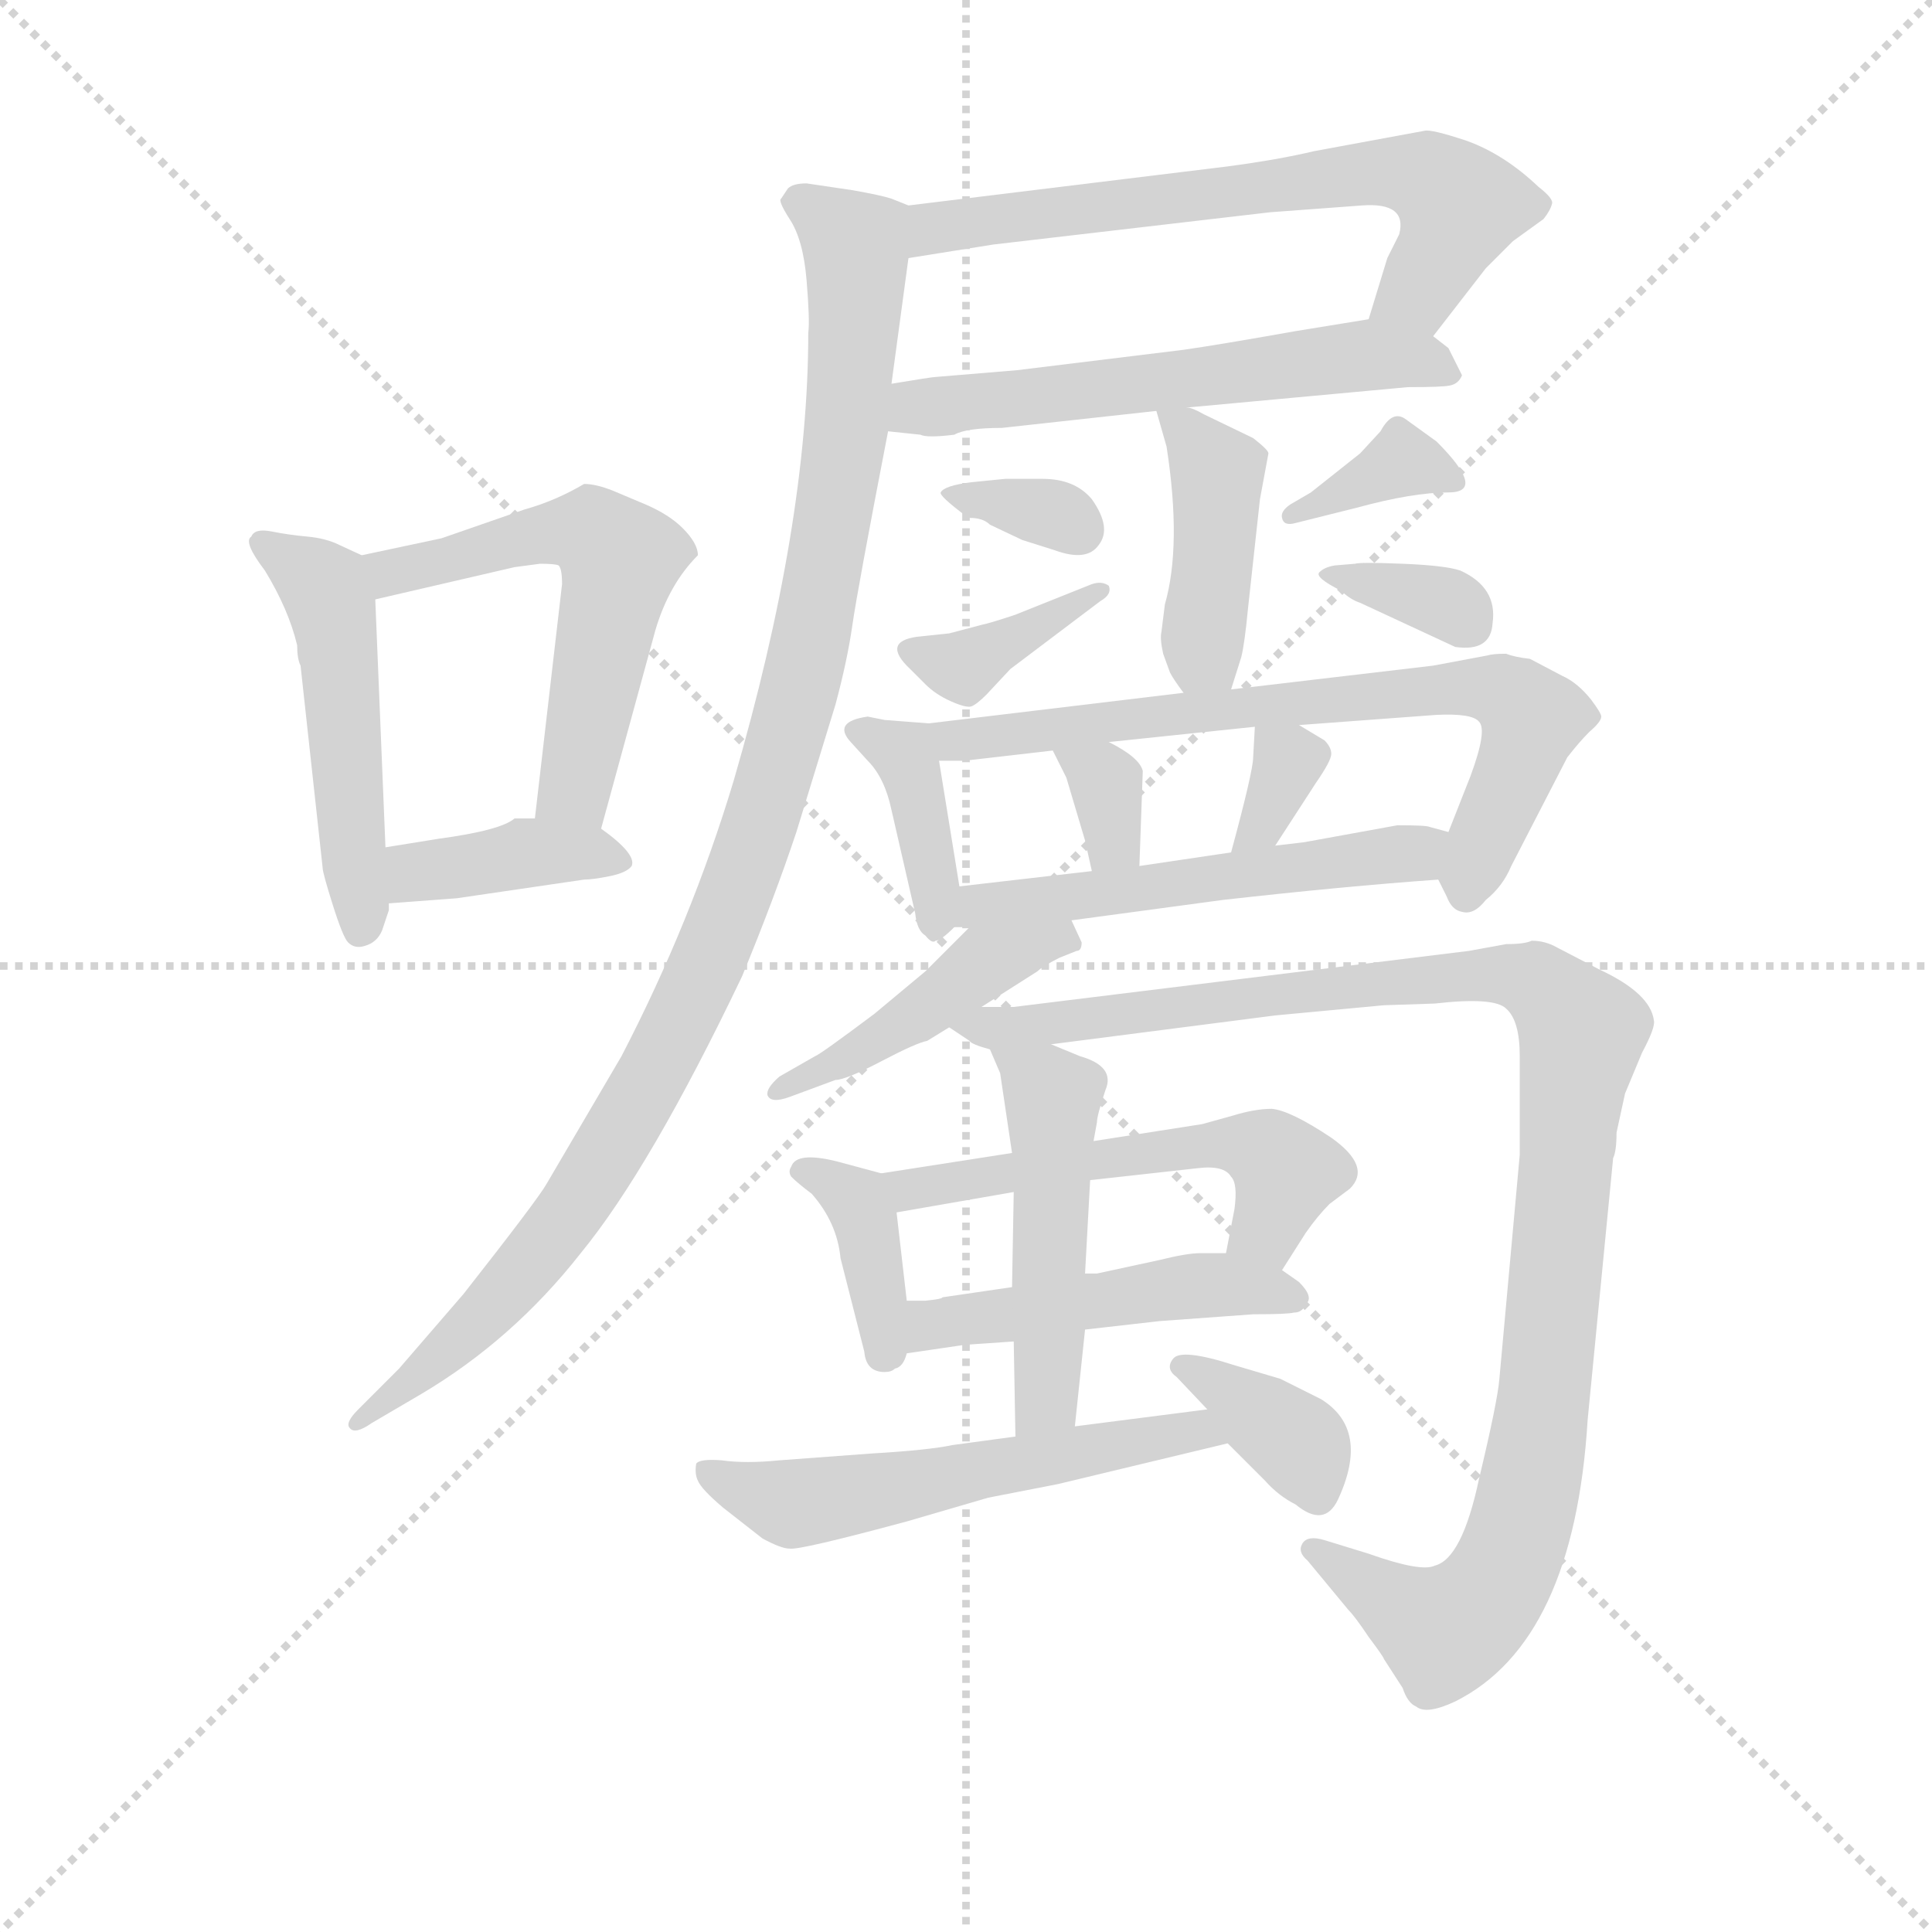 <svg version="1.1" viewBox="0 0 1024 1024" xmlns="http://www.w3.org/2000/svg">
  <g stroke="lightgray" stroke-dasharray="1,1" stroke-width="1" transform="scale(4, 4)">
    <line x1="0" y1="0" x2="256" y2="256"></line>
    <line x1="256" y1="0" x2="0" y2="256"></line>
    <line x1="128" y1="0" x2="128" y2="256"></line>
    <line x1="0" y1="128" x2="256" y2="128"></line>
  </g>
  <g transform="scale(0.9, -0.9) translate(50, -830)">
    <style type="text/css">
      
        @keyframes keyframes0 {
          from {
            stroke: blue;
            stroke-dashoffset: 503;
            stroke-width: 128;
          }
          62% {
            animation-timing-function: step-end;
            stroke: blue;
            stroke-dashoffset: 0;
            stroke-width: 128;
          }
          to {
            stroke: black;
            stroke-width: 1024;
          }
        }
        #make-me-a-hanzi-animation-0 {
          animation: keyframes0 0.659s both;
          animation-delay: 0s;
          animation-timing-function: linear;
        }
      
        @keyframes keyframes1 {
          from {
            stroke: blue;
            stroke-dashoffset: 564;
            stroke-width: 128;
          }
          65% {
            animation-timing-function: step-end;
            stroke: blue;
            stroke-dashoffset: 0;
            stroke-width: 128;
          }
          to {
            stroke: black;
            stroke-width: 1024;
          }
        }
        #make-me-a-hanzi-animation-1 {
          animation: keyframes1 0.709s both;
          animation-delay: 0.659s;
          animation-timing-function: linear;
        }
      
        @keyframes keyframes2 {
          from {
            stroke: blue;
            stroke-dashoffset: 392;
            stroke-width: 128;
          }
          56% {
            animation-timing-function: step-end;
            stroke: blue;
            stroke-dashoffset: 0;
            stroke-width: 128;
          }
          to {
            stroke: black;
            stroke-width: 1024;
          }
        }
        #make-me-a-hanzi-animation-2 {
          animation: keyframes2 0.569s both;
          animation-delay: 1.368s;
          animation-timing-function: linear;
        }
      
        @keyframes keyframes3 {
          from {
            stroke: blue;
            stroke-dashoffset: 666;
            stroke-width: 128;
          }
          68% {
            animation-timing-function: step-end;
            stroke: blue;
            stroke-dashoffset: 0;
            stroke-width: 128;
          }
          to {
            stroke: black;
            stroke-width: 1024;
          }
        }
        #make-me-a-hanzi-animation-3 {
          animation: keyframes3 0.792s both;
          animation-delay: 1.937s;
          animation-timing-function: linear;
        }
      
        @keyframes keyframes4 {
          from {
            stroke: blue;
            stroke-dashoffset: 585;
            stroke-width: 128;
          }
          66% {
            animation-timing-function: step-end;
            stroke: blue;
            stroke-dashoffset: 0;
            stroke-width: 128;
          }
          to {
            stroke: black;
            stroke-width: 1024;
          }
        }
        #make-me-a-hanzi-animation-4 {
          animation: keyframes4 0.726s both;
          animation-delay: 2.729s;
          animation-timing-function: linear;
        }
      
        @keyframes keyframes5 {
          from {
            stroke: blue;
            stroke-dashoffset: 1074;
            stroke-width: 128;
          }
          78% {
            animation-timing-function: step-end;
            stroke: blue;
            stroke-dashoffset: 0;
            stroke-width: 128;
          }
          to {
            stroke: black;
            stroke-width: 1024;
          }
        }
        #make-me-a-hanzi-animation-5 {
          animation: keyframes5 1.124s both;
          animation-delay: 3.455s;
          animation-timing-function: linear;
        }
      
        @keyframes keyframes6 {
          from {
            stroke: blue;
            stroke-dashoffset: 423;
            stroke-width: 128;
          }
          58% {
            animation-timing-function: step-end;
            stroke: blue;
            stroke-dashoffset: 0;
            stroke-width: 128;
          }
          to {
            stroke: black;
            stroke-width: 1024;
          }
        }
        #make-me-a-hanzi-animation-6 {
          animation: keyframes6 0.594s both;
          animation-delay: 4.579s;
          animation-timing-function: linear;
        }
      
        @keyframes keyframes7 {
          from {
            stroke: blue;
            stroke-dashoffset: 337;
            stroke-width: 128;
          }
          52% {
            animation-timing-function: step-end;
            stroke: blue;
            stroke-dashoffset: 0;
            stroke-width: 128;
          }
          to {
            stroke: black;
            stroke-width: 1024;
          }
        }
        #make-me-a-hanzi-animation-7 {
          animation: keyframes7 0.524s both;
          animation-delay: 5.174s;
          animation-timing-function: linear;
        }
      
        @keyframes keyframes8 {
          from {
            stroke: blue;
            stroke-dashoffset: 379;
            stroke-width: 128;
          }
          55% {
            animation-timing-function: step-end;
            stroke: blue;
            stroke-dashoffset: 0;
            stroke-width: 128;
          }
          to {
            stroke: black;
            stroke-width: 1024;
          }
        }
        #make-me-a-hanzi-animation-8 {
          animation: keyframes8 0.558s both;
          animation-delay: 5.698s;
          animation-timing-function: linear;
        }
      
        @keyframes keyframes9 {
          from {
            stroke: blue;
            stroke-dashoffset: 353;
            stroke-width: 128;
          }
          53% {
            animation-timing-function: step-end;
            stroke: blue;
            stroke-dashoffset: 0;
            stroke-width: 128;
          }
          to {
            stroke: black;
            stroke-width: 1024;
          }
        }
        #make-me-a-hanzi-animation-9 {
          animation: keyframes9 0.537s both;
          animation-delay: 6.256s;
          animation-timing-function: linear;
        }
      
        @keyframes keyframes10 {
          from {
            stroke: blue;
            stroke-dashoffset: 344;
            stroke-width: 128;
          }
          53% {
            animation-timing-function: step-end;
            stroke: blue;
            stroke-dashoffset: 0;
            stroke-width: 128;
          }
          to {
            stroke: black;
            stroke-width: 1024;
          }
        }
        #make-me-a-hanzi-animation-10 {
          animation: keyframes10 0.53s both;
          animation-delay: 6.794s;
          animation-timing-function: linear;
        }
      
        @keyframes keyframes11 {
          from {
            stroke: blue;
            stroke-dashoffset: 387;
            stroke-width: 128;
          }
          56% {
            animation-timing-function: step-end;
            stroke: blue;
            stroke-dashoffset: 0;
            stroke-width: 128;
          }
          to {
            stroke: black;
            stroke-width: 1024;
          }
        }
        #make-me-a-hanzi-animation-11 {
          animation: keyframes11 0.565s both;
          animation-delay: 7.324s;
          animation-timing-function: linear;
        }
      
        @keyframes keyframes12 {
          from {
            stroke: blue;
            stroke-dashoffset: 722;
            stroke-width: 128;
          }
          70% {
            animation-timing-function: step-end;
            stroke: blue;
            stroke-dashoffset: 0;
            stroke-width: 128;
          }
          to {
            stroke: black;
            stroke-width: 1024;
          }
        }
        #make-me-a-hanzi-animation-12 {
          animation: keyframes12 0.838s both;
          animation-delay: 7.889s;
          animation-timing-function: linear;
        }
      
        @keyframes keyframes13 {
          from {
            stroke: blue;
            stroke-dashoffset: 334;
            stroke-width: 128;
          }
          52% {
            animation-timing-function: step-end;
            stroke: blue;
            stroke-dashoffset: 0;
            stroke-width: 128;
          }
          to {
            stroke: black;
            stroke-width: 1024;
          }
        }
        #make-me-a-hanzi-animation-13 {
          animation: keyframes13 0.522s both;
          animation-delay: 8.726s;
          animation-timing-function: linear;
        }
      
        @keyframes keyframes14 {
          from {
            stroke: blue;
            stroke-dashoffset: 332;
            stroke-width: 128;
          }
          52% {
            animation-timing-function: step-end;
            stroke: blue;
            stroke-dashoffset: 0;
            stroke-width: 128;
          }
          to {
            stroke: black;
            stroke-width: 1024;
          }
        }
        #make-me-a-hanzi-animation-14 {
          animation: keyframes14 0.52s both;
          animation-delay: 9.248s;
          animation-timing-function: linear;
        }
      
        @keyframes keyframes15 {
          from {
            stroke: blue;
            stroke-dashoffset: 540;
            stroke-width: 128;
          }
          64% {
            animation-timing-function: step-end;
            stroke: blue;
            stroke-dashoffset: 0;
            stroke-width: 128;
          }
          to {
            stroke: black;
            stroke-width: 1024;
          }
        }
        #make-me-a-hanzi-animation-15 {
          animation: keyframes15 0.689s both;
          animation-delay: 9.768s;
          animation-timing-function: linear;
        }
      
        @keyframes keyframes16 {
          from {
            stroke: blue;
            stroke-dashoffset: 447;
            stroke-width: 128;
          }
          59% {
            animation-timing-function: step-end;
            stroke: blue;
            stroke-dashoffset: 0;
            stroke-width: 128;
          }
          to {
            stroke: black;
            stroke-width: 1024;
          }
        }
        #make-me-a-hanzi-animation-16 {
          animation: keyframes16 0.614s both;
          animation-delay: 10.458s;
          animation-timing-function: linear;
        }
      
        @keyframes keyframes17 {
          from {
            stroke: blue;
            stroke-dashoffset: 1098;
            stroke-width: 128;
          }
          78% {
            animation-timing-function: step-end;
            stroke: blue;
            stroke-dashoffset: 0;
            stroke-width: 128;
          }
          to {
            stroke: black;
            stroke-width: 1024;
          }
        }
        #make-me-a-hanzi-animation-17 {
          animation: keyframes17 1.144s both;
          animation-delay: 11.071s;
          animation-timing-function: linear;
        }
      
        @keyframes keyframes18 {
          from {
            stroke: blue;
            stroke-dashoffset: 383;
            stroke-width: 128;
          }
          55% {
            animation-timing-function: step-end;
            stroke: blue;
            stroke-dashoffset: 0;
            stroke-width: 128;
          }
          to {
            stroke: black;
            stroke-width: 1024;
          }
        }
        #make-me-a-hanzi-animation-18 {
          animation: keyframes18 0.562s both;
          animation-delay: 12.215s;
          animation-timing-function: linear;
        }
      
        @keyframes keyframes19 {
          from {
            stroke: blue;
            stroke-dashoffset: 548;
            stroke-width: 128;
          }
          64% {
            animation-timing-function: step-end;
            stroke: blue;
            stroke-dashoffset: 0;
            stroke-width: 128;
          }
          to {
            stroke: black;
            stroke-width: 1024;
          }
        }
        #make-me-a-hanzi-animation-19 {
          animation: keyframes19 0.696s both;
          animation-delay: 12.777s;
          animation-timing-function: linear;
        }
      
        @keyframes keyframes20 {
          from {
            stroke: blue;
            stroke-dashoffset: 483;
            stroke-width: 128;
          }
          61% {
            animation-timing-function: step-end;
            stroke: blue;
            stroke-dashoffset: 0;
            stroke-width: 128;
          }
          to {
            stroke: black;
            stroke-width: 1024;
          }
        }
        #make-me-a-hanzi-animation-20 {
          animation: keyframes20 0.643s both;
          animation-delay: 13.472s;
          animation-timing-function: linear;
        }
      
        @keyframes keyframes21 {
          from {
            stroke: blue;
            stroke-dashoffset: 491;
            stroke-width: 128;
          }
          62% {
            animation-timing-function: step-end;
            stroke: blue;
            stroke-dashoffset: 0;
            stroke-width: 128;
          }
          to {
            stroke: black;
            stroke-width: 1024;
          }
        }
        #make-me-a-hanzi-animation-21 {
          animation: keyframes21 0.65s both;
          animation-delay: 14.116s;
          animation-timing-function: linear;
        }
      
        @keyframes keyframes22 {
          from {
            stroke: blue;
            stroke-dashoffset: 563;
            stroke-width: 128;
          }
          65% {
            animation-timing-function: step-end;
            stroke: blue;
            stroke-dashoffset: 0;
            stroke-width: 128;
          }
          to {
            stroke: black;
            stroke-width: 1024;
          }
        }
        #make-me-a-hanzi-animation-22 {
          animation: keyframes22 0.708s both;
          animation-delay: 14.765s;
          animation-timing-function: linear;
        }
      
        @keyframes keyframes23 {
          from {
            stroke: blue;
            stroke-dashoffset: 369;
            stroke-width: 128;
          }
          55% {
            animation-timing-function: step-end;
            stroke: blue;
            stroke-dashoffset: 0;
            stroke-width: 128;
          }
          to {
            stroke: black;
            stroke-width: 1024;
          }
        }
        #make-me-a-hanzi-animation-23 {
          animation: keyframes23 0.55s both;
          animation-delay: 15.473s;
          animation-timing-function: linear;
        }
      
    </style>
    
      <path d="M 163 503 L 150 509 Q 142 513 131 514 Q 120 515 110 517 Q 100 519 98 514 Q 93 511 106 494 Q 120 471 125 450 Q 125 442 127 438 L 140 319 Q 140 316 146 297 Q 152 278 155 275 Q 159 271 165 273 Q 172 275 175 282 L 179 294 L 179 298 L 177 331 L 171 477 C 170 500 170 500 163 503 Z" fill="lightgray"></path>
    
      <path d="M 361 503 Q 361 510 352 519 Q 344 527 330 533 L 311 541 Q 301 545 294 545 Q 277 535 259 530 L 210 513 L 163 503 C 134 497 142 470 171 477 L 253 496 L 268 498 Q 277 498 279 497 Q 281 495 281 486 L 265 348 C 262 318 296 313 304 342 L 336 459 Q 344 486 361 503 Z" fill="lightgray"></path>
    
      <path d="M 179 298 L 219 301 L 294 312 Q 299 312 309 314 Q 319 316 322 320 Q 325 327 304 342 L 265 348 L 253 348 Q 245 341 208 336 L 177 331 C 147 326 149 296 179 298 Z" fill="lightgray"></path>
    
      <path d="M 794 632 L 825 672 L 841 688 L 859 701 Q 863 706 864 710 Q 865 713 856 720 Q 836 739 814 747 Q 793 754 789 753 L 724 741 Q 703 736 673 732 L 485 709 C 455 705 455 673 485 678 L 535 686 L 698 705 L 752 709 Q 779 711 774 692 L 767 678 L 756 642 C 747 613 776 608 794 632 Z" fill="lightgray"></path>
    
      <path d="M 649 590 L 779 602 Q 800 602 804 603 Q 809 604 811 609 L 803 625 L 794 632 C 777 645 777 645 756 642 L 713 635 Q 668 627 647 624 L 549 612 L 501 608 Q 499 608 475 604 C 445 599 443 579 473 576 L 492 574 Q 496 572 512 574 Q 519 578 540 578 L 631 588 L 649 590 Z" fill="lightgray"></path>
    
      <path d="M 485 709 L 475 713 Q 469 715 452 718 L 425 722 Q 417 722 414 719 L 410 713 Q 408 712 415 701 Q 423 689 425 665 Q 427 641 426 634 Q 426 521 382 370 Q 357 287 316 208 L 272 133 Q 267 124 223 68 L 185 24 L 161 0 Q 153 -8 156 -11 Q 159 -15 169 -8 L 198 9 Q 252 41 292 92 Q 333 142 387 255 Q 406 301 419 340 L 442 415 Q 449 441 452 462 Q 455 483 473 576 L 475 604 L 485 678 C 489 708 489 708 485 709 Z" fill="lightgray"></path>
    
      <path d="M 675 424 L 681 443 Q 683 451 685 472 L 692 536 L 697 563 Q 697 565 688 572 L 659 586 Q 652 590 649 590 C 629 596 629 596 631 588 L 637 567 Q 646 509 636 474 L 634 458 Q 633 454 635 445 L 639 434 Q 641 430 647 422 C 665 398 666 396 675 424 Z" fill="lightgray"></path>
    
      <path d="M 533 521 L 552 512 L 571 506 Q 590 499 597 509 Q 605 519 593 536 Q 583 548 564 548 L 542 548 L 522 546 Q 506 544 504 540 Q 503 538 519 526 L 521 525 Q 529 525 533 521 Z" fill="lightgray"></path>
    
      <path d="M 509 457 L 490 455 Q 469 452 486 436 L 495 427 Q 501 421 510 417 Q 519 413 522 414 Q 525 415 531 421 L 545 436 L 598 476 Q 605 480 603 485 Q 599 488 593 486 L 548 468 Q 533 463 528 462 L 509 457 Z" fill="lightgray"></path>
    
      <path d="M 796 570 L 778 583 Q 770 589 763 576 L 751 563 L 722 540 L 710 533 Q 704 529 705 525 Q 706 520 713 522 L 749 531 Q 782 540 803 540 Q 826 540 796 570 Z" fill="lightgray"></path>
    
      <path d="M 740 482 Q 745 477 751 475 L 807 449 Q 828 446 829 463 Q 832 484 810 494 Q 801 497 776 498 Q 751 499 748 498 L 736 497 Q 730 496 727 493 Q 724 490 740 482 Z" fill="lightgray"></path>
    
      <path d="M 497 404 L 471 406 L 461 408 Q 440 405 451 393 L 461 382 Q 471 372 475 353 L 489 292 Q 490 282 495 279 Q 499 274 501 276 Q 504 276 512 284 C 518 290 518 290 515 308 L 503 382 C 499 404 499 404 497 404 Z" fill="lightgray"></path>
    
      <path d="M 797 312 L 802 302 Q 805 294 811 293 Q 818 291 825 300 Q 835 308 840 320 L 873 384 Q 880 393 886 399 Q 893 405 893 408 Q 893 410 887 418 Q 879 428 870 432 L 851 442 Q 842 443 837 445 Q 829 445 826 444 L 794 438 L 675 424 L 647 422 L 497 404 C 467 400 473 382 503 382 L 518 382 L 570 388 L 603 393 L 689 402 L 715 403 L 796 409 Q 817 410 821 405 Q 826 400 816 373 L 803 340 C 794 318 794 318 797 312 Z" fill="lightgray"></path>
    
      <path d="M 570 388 L 578 372 L 589 335 L 593 317 C 600 288 620 290 621 320 L 623 376 Q 621 384 603 393 C 576 407 557 415 570 388 Z" fill="lightgray"></path>
    
      <path d="M 689 402 L 688 384 Q 688 376 675 328 C 667 299 685 307 701 332 L 725 369 Q 734 382 734 386 Q 734 390 730 394 L 715 403 C 690 418 690 418 689 402 Z" fill="lightgray"></path>
    
      <path d="M 581 288 L 670 300 Q 741 308 797 312 C 827 314 832 332 803 340 L 792 343 Q 790 344 773 344 L 718 334 L 701 332 L 675 328 L 621 320 L 593 317 L 515 308 C 485 305 482 284 512 284 L 521 284 L 581 288 Z" fill="lightgray"></path>
    
      <path d="M 587 275 L 581 288 C 568 315 542 305 521 284 L 495 258 L 465 233 Q 433 209 430 208 L 409 196 Q 401 189 402 185 Q 404 180 415 184 L 442 194 Q 448 194 469 205 Q 490 216 496 217 L 509 225 L 528 237 L 561 258 Q 564 261 574 266 L 584 270 Q 587 270 587 275 Z" fill="lightgray"></path>
    
      <path d="M 509 225 L 521 217 Q 522 215 533 212 L 569 215 L 701 232 L 765 238 L 795 239 Q 830 243 837 236 Q 845 229 845 208 L 845 150 L 833 18 Q 832 5 821 -41 Q 811 -88 795 -92 Q 787 -96 756 -85 L 730 -77 Q 720 -74 717 -79 Q 714 -84 720 -89 L 744 -118 Q 748 -122 756 -134 Q 765 -146 765 -147 L 776 -164 Q 779 -173 784 -175 Q 790 -180 807 -172 Q 877 -137 885 -6 L 900 148 Q 902 152 902 163 L 907 186 L 917 210 Q 925 225 924 229 Q 922 245 892 259 L 867 272 Q 860 276 852 276 Q 848 274 837 274 L 815 270 L 547 237 L 528 237 C 498 236 490 236 509 225 Z" fill="lightgray"></path>
    
      <path d="M 469 139 L 443 146 Q 419 152 416 143 Q 414 140 416 137 Q 420 133 428 127 Q 443 110 445 89 L 459 34 Q 460 22 471 22 Q 475 22 477 24 Q 482 25 484 33 L 484 64 L 478 116 C 476 137 476 137 469 139 Z" fill="lightgray"></path>
    
      <path d="M 546 151 L 469 139 C 439 134 448 111 478 116 L 547 128 L 592 135 L 655 142 Q 671 144 675 137 Q 679 133 677 118 L 672 92 C 666 63 689 57 705 82 L 719 104 Q 726 114 733 121 L 745 130 Q 758 143 734 160 Q 710 176 699 177 Q 689 177 676 173 L 658 168 L 594 158 L 546 151 Z" fill="lightgray"></path>
    
      <path d="M 484 33 L 518 38 L 547 40 L 589 47 L 633 52 L 688 56 Q 708 56 712 57 Q 717 57 719 62 Q 724 66 715 75 L 705 82 C 691 92 691 92 672 92 L 657 92 Q 649 92 633 88 L 596 80 L 589 80 L 546 72 L 505 66 Q 505 65 495 64 L 484 64 C 454 64 454 29 484 33 Z" fill="lightgray"></path>
    
      <path d="M 533 212 L 539 198 L 546 151 L 547 128 L 546 72 L 547 40 L 548 -16 C 549 -46 580 -40 583 -10 L 589 47 L 589 80 L 592 135 L 594 158 L 596 169 Q 596 173 601 188 Q 607 202 586 208 L 569 215 C 541 226 524 234 533 212 Z" fill="lightgray"></path>
    
      <path d="M 548 -16 L 511 -21 Q 497 -24 463 -26 L 409 -30 Q 389 -32 375 -30 Q 362 -29 360 -32 Q 359 -38 361 -42 Q 363 -47 376 -58 L 399 -76 Q 410 -82 415 -82 Q 421 -83 484 -66 L 532 -52 L 573 -44 L 673 -20 C 702 -13 691 4 661 0 L 583 -10 L 548 -16 Z" fill="lightgray"></path>
    
      <path d="M 673 -20 L 695 -42 Q 703 -51 713 -56 Q 730 -70 738 -53 Q 757 -12 728 6 L 704 18 L 677 26 Q 646 36 641 30 Q 636 24 643 19 L 661 0 L 673 -20 Z" fill="lightgray"></path>
    
    
      <clipPath id="make-me-a-hanzi-clip-0">
        <path d="M 163 503 L 150 509 Q 142 513 131 514 Q 120 515 110 517 Q 100 519 98 514 Q 93 511 106 494 Q 120 471 125 450 Q 125 442 127 438 L 140 319 Q 140 316 146 297 Q 152 278 155 275 Q 159 271 165 273 Q 172 275 175 282 L 179 294 L 179 298 L 177 331 L 171 477 C 170 500 170 500 163 503 Z"></path>
      </clipPath>
      <path clip-path="url(#make-me-a-hanzi-clip-0)" d="M 105 510 L 137 488 L 146 469 L 162 283" fill="none" id="make-me-a-hanzi-animation-0" stroke-dasharray="375 750" stroke-linecap="round"></path>
    
      <clipPath id="make-me-a-hanzi-clip-1">
        <path d="M 361 503 Q 361 510 352 519 Q 344 527 330 533 L 311 541 Q 301 545 294 545 Q 277 535 259 530 L 210 513 L 163 503 C 134 497 142 470 171 477 L 253 496 L 268 498 Q 277 498 279 497 Q 281 495 281 486 L 265 348 C 262 318 296 313 304 342 L 336 459 Q 344 486 361 503 Z"></path>
      </clipPath>
      <path clip-path="url(#make-me-a-hanzi-clip-1)" d="M 170 498 L 189 494 L 285 518 L 299 516 L 312 504 L 289 369 L 273 355" fill="none" id="make-me-a-hanzi-animation-1" stroke-dasharray="436 872" stroke-linecap="round"></path>
    
      <clipPath id="make-me-a-hanzi-clip-2">
        <path d="M 179 298 L 219 301 L 294 312 Q 299 312 309 314 Q 319 316 322 320 Q 325 327 304 342 L 265 348 L 253 348 Q 245 341 208 336 L 177 331 C 147 326 149 296 179 298 Z"></path>
      </clipPath>
      <path clip-path="url(#make-me-a-hanzi-clip-2)" d="M 185 304 L 203 318 L 258 328 L 305 328 L 313 322" fill="none" id="make-me-a-hanzi-animation-2" stroke-dasharray="264 528" stroke-linecap="round"></path>
    
      <clipPath id="make-me-a-hanzi-clip-3">
        <path d="M 794 632 L 825 672 L 841 688 L 859 701 Q 863 706 864 710 Q 865 713 856 720 Q 836 739 814 747 Q 793 754 789 753 L 724 741 Q 703 736 673 732 L 485 709 C 455 705 455 673 485 678 L 535 686 L 698 705 L 752 709 Q 779 711 774 692 L 767 678 L 756 642 C 747 613 776 608 794 632 Z"></path>
      </clipPath>
      <path clip-path="url(#make-me-a-hanzi-clip-3)" d="M 490 686 L 510 698 L 734 726 L 790 726 L 806 713 L 806 699 L 785 658 L 764 646" fill="none" id="make-me-a-hanzi-animation-3" stroke-dasharray="538 1076" stroke-linecap="round"></path>
    
      <clipPath id="make-me-a-hanzi-clip-4">
        <path d="M 649 590 L 779 602 Q 800 602 804 603 Q 809 604 811 609 L 803 625 L 794 632 C 777 645 777 645 756 642 L 713 635 Q 668 627 647 624 L 549 612 L 501 608 Q 499 608 475 604 C 445 599 443 579 473 576 L 492 574 Q 496 572 512 574 Q 519 578 540 578 L 631 588 L 649 590 Z"></path>
      </clipPath>
      <path clip-path="url(#make-me-a-hanzi-clip-4)" d="M 479 583 L 520 594 L 752 621 L 804 610" fill="none" id="make-me-a-hanzi-animation-4" stroke-dasharray="457 914" stroke-linecap="round"></path>
    
      <clipPath id="make-me-a-hanzi-clip-5">
        <path d="M 485 709 L 475 713 Q 469 715 452 718 L 425 722 Q 417 722 414 719 L 410 713 Q 408 712 415 701 Q 423 689 425 665 Q 427 641 426 634 Q 426 521 382 370 Q 357 287 316 208 L 272 133 Q 267 124 223 68 L 185 24 L 161 0 Q 153 -8 156 -11 Q 159 -15 169 -8 L 198 9 Q 252 41 292 92 Q 333 142 387 255 Q 406 301 419 340 L 442 415 Q 449 441 452 462 Q 455 483 473 576 L 475 604 L 485 678 C 489 708 489 708 485 709 Z"></path>
      </clipPath>
      <path clip-path="url(#make-me-a-hanzi-clip-5)" d="M 421 710 L 454 686 L 448 569 L 427 450 L 382 300 L 338 204 L 287 117 L 220 42 L 162 -7" fill="none" id="make-me-a-hanzi-animation-5" stroke-dasharray="946 1892" stroke-linecap="round"></path>
    
      <clipPath id="make-me-a-hanzi-clip-6">
        <path d="M 675 424 L 681 443 Q 683 451 685 472 L 692 536 L 697 563 Q 697 565 688 572 L 659 586 Q 652 590 649 590 C 629 596 629 596 631 588 L 637 567 Q 646 509 636 474 L 634 458 Q 633 454 635 445 L 639 434 Q 641 430 647 422 C 665 398 666 396 675 424 Z"></path>
      </clipPath>
      <path clip-path="url(#make-me-a-hanzi-clip-6)" d="M 636 584 L 646 579 L 667 548 L 658 453 L 667 432" fill="none" id="make-me-a-hanzi-animation-6" stroke-dasharray="295 590" stroke-linecap="round"></path>
    
      <clipPath id="make-me-a-hanzi-clip-7">
        <path d="M 533 521 L 552 512 L 571 506 Q 590 499 597 509 Q 605 519 593 536 Q 583 548 564 548 L 542 548 L 522 546 Q 506 544 504 540 Q 503 538 519 526 L 521 525 Q 529 525 533 521 Z"></path>
      </clipPath>
      <path clip-path="url(#make-me-a-hanzi-clip-7)" d="M 508 540 L 576 526 L 585 518" fill="none" id="make-me-a-hanzi-animation-7" stroke-dasharray="209 418" stroke-linecap="round"></path>
    
      <clipPath id="make-me-a-hanzi-clip-8">
        <path d="M 509 457 L 490 455 Q 469 452 486 436 L 495 427 Q 501 421 510 417 Q 519 413 522 414 Q 525 415 531 421 L 545 436 L 598 476 Q 605 480 603 485 Q 599 488 593 486 L 548 468 Q 533 463 528 462 L 509 457 Z"></path>
      </clipPath>
      <path clip-path="url(#make-me-a-hanzi-clip-8)" d="M 488 446 L 516 437 L 598 482" fill="none" id="make-me-a-hanzi-animation-8" stroke-dasharray="251 502" stroke-linecap="round"></path>
    
      <clipPath id="make-me-a-hanzi-clip-9">
        <path d="M 796 570 L 778 583 Q 770 589 763 576 L 751 563 L 722 540 L 710 533 Q 704 529 705 525 Q 706 520 713 522 L 749 531 Q 782 540 803 540 Q 826 540 796 570 Z"></path>
      </clipPath>
      <path clip-path="url(#make-me-a-hanzi-clip-9)" d="M 799 555 L 775 559 L 710 527" fill="none" id="make-me-a-hanzi-animation-9" stroke-dasharray="225 450" stroke-linecap="round"></path>
    
      <clipPath id="make-me-a-hanzi-clip-10">
        <path d="M 740 482 Q 745 477 751 475 L 807 449 Q 828 446 829 463 Q 832 484 810 494 Q 801 497 776 498 Q 751 499 748 498 L 736 497 Q 730 496 727 493 Q 724 490 740 482 Z"></path>
      </clipPath>
      <path clip-path="url(#make-me-a-hanzi-clip-10)" d="M 732 493 L 805 473 L 813 463" fill="none" id="make-me-a-hanzi-animation-10" stroke-dasharray="216 432" stroke-linecap="round"></path>
    
      <clipPath id="make-me-a-hanzi-clip-11">
        <path d="M 497 404 L 471 406 L 461 408 Q 440 405 451 393 L 461 382 Q 471 372 475 353 L 489 292 Q 490 282 495 279 Q 499 274 501 276 Q 504 276 512 284 C 518 290 518 290 515 308 L 503 382 C 499 404 499 404 497 404 Z"></path>
      </clipPath>
      <path clip-path="url(#make-me-a-hanzi-clip-11)" d="M 457 400 L 484 383 L 502 286" fill="none" id="make-me-a-hanzi-animation-11" stroke-dasharray="259 518" stroke-linecap="round"></path>
    
      <clipPath id="make-me-a-hanzi-clip-12">
        <path d="M 797 312 L 802 302 Q 805 294 811 293 Q 818 291 825 300 Q 835 308 840 320 L 873 384 Q 880 393 886 399 Q 893 405 893 408 Q 893 410 887 418 Q 879 428 870 432 L 851 442 Q 842 443 837 445 Q 829 445 826 444 L 794 438 L 675 424 L 647 422 L 497 404 C 467 400 473 382 503 382 L 518 382 L 570 388 L 603 393 L 689 402 L 715 403 L 796 409 Q 817 410 821 405 Q 826 400 816 373 L 803 340 C 794 318 794 318 797 312 Z"></path>
      </clipPath>
      <path clip-path="url(#make-me-a-hanzi-clip-12)" d="M 505 400 L 513 393 L 699 416 L 833 423 L 852 407 L 814 305" fill="none" id="make-me-a-hanzi-animation-12" stroke-dasharray="594 1188" stroke-linecap="round"></path>
    
      <clipPath id="make-me-a-hanzi-clip-13">
        <path d="M 570 388 L 578 372 L 589 335 L 593 317 C 600 288 620 290 621 320 L 623 376 Q 621 384 603 393 C 576 407 557 415 570 388 Z"></path>
      </clipPath>
      <path clip-path="url(#make-me-a-hanzi-clip-13)" d="M 576 386 L 602 369 L 605 342 L 599 323" fill="none" id="make-me-a-hanzi-animation-13" stroke-dasharray="206 412" stroke-linecap="round"></path>
    
      <clipPath id="make-me-a-hanzi-clip-14">
        <path d="M 689 402 L 688 384 Q 688 376 675 328 C 667 299 685 307 701 332 L 725 369 Q 734 382 734 386 Q 734 390 730 394 L 715 403 C 690 418 690 418 689 402 Z"></path>
      </clipPath>
      <path clip-path="url(#make-me-a-hanzi-clip-14)" d="M 696 397 L 709 382 L 693 343 L 680 338" fill="none" id="make-me-a-hanzi-animation-14" stroke-dasharray="204 408" stroke-linecap="round"></path>
    
      <clipPath id="make-me-a-hanzi-clip-15">
        <path d="M 581 288 L 670 300 Q 741 308 797 312 C 827 314 832 332 803 340 L 792 343 Q 790 344 773 344 L 718 334 L 701 332 L 675 328 L 621 320 L 593 317 L 515 308 C 485 305 482 284 512 284 L 521 284 L 581 288 Z"></path>
      </clipPath>
      <path clip-path="url(#make-me-a-hanzi-clip-15)" d="M 517 290 L 540 299 L 784 327 L 796 334" fill="none" id="make-me-a-hanzi-animation-15" stroke-dasharray="412 824" stroke-linecap="round"></path>
    
      <clipPath id="make-me-a-hanzi-clip-16">
        <path d="M 587 275 L 581 288 C 568 315 542 305 521 284 L 495 258 L 465 233 Q 433 209 430 208 L 409 196 Q 401 189 402 185 Q 404 180 415 184 L 442 194 Q 448 194 469 205 Q 490 216 496 217 L 509 225 L 528 237 L 561 258 Q 564 261 574 266 L 584 270 Q 587 270 587 275 Z"></path>
      </clipPath>
      <path clip-path="url(#make-me-a-hanzi-clip-16)" d="M 576 278 L 531 264 L 456 210 L 409 188" fill="none" id="make-me-a-hanzi-animation-16" stroke-dasharray="319 638" stroke-linecap="round"></path>
    
      <clipPath id="make-me-a-hanzi-clip-17">
        <path d="M 509 225 L 521 217 Q 522 215 533 212 L 569 215 L 701 232 L 765 238 L 795 239 Q 830 243 837 236 Q 845 229 845 208 L 845 150 L 833 18 Q 832 5 821 -41 Q 811 -88 795 -92 Q 787 -96 756 -85 L 730 -77 Q 720 -74 717 -79 Q 714 -84 720 -89 L 744 -118 Q 748 -122 756 -134 Q 765 -146 765 -147 L 776 -164 Q 779 -173 784 -175 Q 790 -180 807 -172 Q 877 -137 885 -6 L 900 148 Q 902 152 902 163 L 907 186 L 917 210 Q 925 225 924 229 Q 922 245 892 259 L 867 272 Q 860 276 852 276 Q 848 274 837 274 L 815 270 L 547 237 L 528 237 C 498 236 490 236 509 225 Z"></path>
      </clipPath>
      <path clip-path="url(#make-me-a-hanzi-clip-17)" d="M 517 223 L 835 256 L 854 253 L 881 223 L 857 -14 L 836 -94 L 816 -121 L 800 -130 L 724 -82" fill="none" id="make-me-a-hanzi-animation-17" stroke-dasharray="970 1940" stroke-linecap="round"></path>
    
      <clipPath id="make-me-a-hanzi-clip-18">
        <path d="M 469 139 L 443 146 Q 419 152 416 143 Q 414 140 416 137 Q 420 133 428 127 Q 443 110 445 89 L 459 34 Q 460 22 471 22 Q 475 22 477 24 Q 482 25 484 33 L 484 64 L 478 116 C 476 137 476 137 469 139 Z"></path>
      </clipPath>
      <path clip-path="url(#make-me-a-hanzi-clip-18)" d="M 424 140 L 433 139 L 458 115 L 470 33" fill="none" id="make-me-a-hanzi-animation-18" stroke-dasharray="255 510" stroke-linecap="round"></path>
    
      <clipPath id="make-me-a-hanzi-clip-19">
        <path d="M 546 151 L 469 139 C 439 134 448 111 478 116 L 547 128 L 592 135 L 655 142 Q 671 144 675 137 Q 679 133 677 118 L 672 92 C 666 63 689 57 705 82 L 719 104 Q 726 114 733 121 L 745 130 Q 758 143 734 160 Q 710 176 699 177 Q 689 177 676 173 L 658 168 L 594 158 L 546 151 Z"></path>
      </clipPath>
      <path clip-path="url(#make-me-a-hanzi-clip-19)" d="M 477 136 L 486 129 L 641 154 L 687 155 L 707 137 L 698 110 L 680 97" fill="none" id="make-me-a-hanzi-animation-19" stroke-dasharray="420 840" stroke-linecap="round"></path>
    
      <clipPath id="make-me-a-hanzi-clip-20">
        <path d="M 484 33 L 518 38 L 547 40 L 589 47 L 633 52 L 688 56 Q 708 56 712 57 Q 717 57 719 62 Q 724 66 715 75 L 705 82 C 691 92 691 92 672 92 L 657 92 Q 649 92 633 88 L 596 80 L 589 80 L 546 72 L 505 66 Q 505 65 495 64 L 484 64 C 454 64 454 29 484 33 Z"></path>
      </clipPath>
      <path clip-path="url(#make-me-a-hanzi-clip-20)" d="M 489 41 L 503 51 L 644 72 L 711 67" fill="none" id="make-me-a-hanzi-animation-20" stroke-dasharray="355 710" stroke-linecap="round"></path>
    
      <clipPath id="make-me-a-hanzi-clip-21">
        <path d="M 533 212 L 539 198 L 546 151 L 547 128 L 546 72 L 547 40 L 548 -16 C 549 -46 580 -40 583 -10 L 589 47 L 589 80 L 592 135 L 594 158 L 596 169 Q 596 173 601 188 Q 607 202 586 208 L 569 215 C 541 226 524 234 533 212 Z"></path>
      </clipPath>
      <path clip-path="url(#make-me-a-hanzi-clip-21)" d="M 540 207 L 570 184 L 567 13 L 553 -9" fill="none" id="make-me-a-hanzi-animation-21" stroke-dasharray="363 726" stroke-linecap="round"></path>
    
      <clipPath id="make-me-a-hanzi-clip-22">
        <path d="M 548 -16 L 511 -21 Q 497 -24 463 -26 L 409 -30 Q 389 -32 375 -30 Q 362 -29 360 -32 Q 359 -38 361 -42 Q 363 -47 376 -58 L 399 -76 Q 410 -82 415 -82 Q 421 -83 484 -66 L 532 -52 L 573 -44 L 673 -20 C 702 -13 691 4 661 0 L 583 -10 L 548 -16 Z"></path>
      </clipPath>
      <path clip-path="url(#make-me-a-hanzi-clip-22)" d="M 368 -36 L 415 -55 L 654 -11 L 665 -18" fill="none" id="make-me-a-hanzi-animation-22" stroke-dasharray="435 870" stroke-linecap="round"></path>
    
      <clipPath id="make-me-a-hanzi-clip-23">
        <path d="M 673 -20 L 695 -42 Q 703 -51 713 -56 Q 730 -70 738 -53 Q 757 -12 728 6 L 704 18 L 677 26 Q 646 36 641 30 Q 636 24 643 19 L 661 0 L 673 -20 Z"></path>
      </clipPath>
      <path clip-path="url(#make-me-a-hanzi-clip-23)" d="M 646 25 L 716 -22 L 725 -49" fill="none" id="make-me-a-hanzi-animation-23" stroke-dasharray="241 482" stroke-linecap="round"></path>
    
  </g>
</svg>